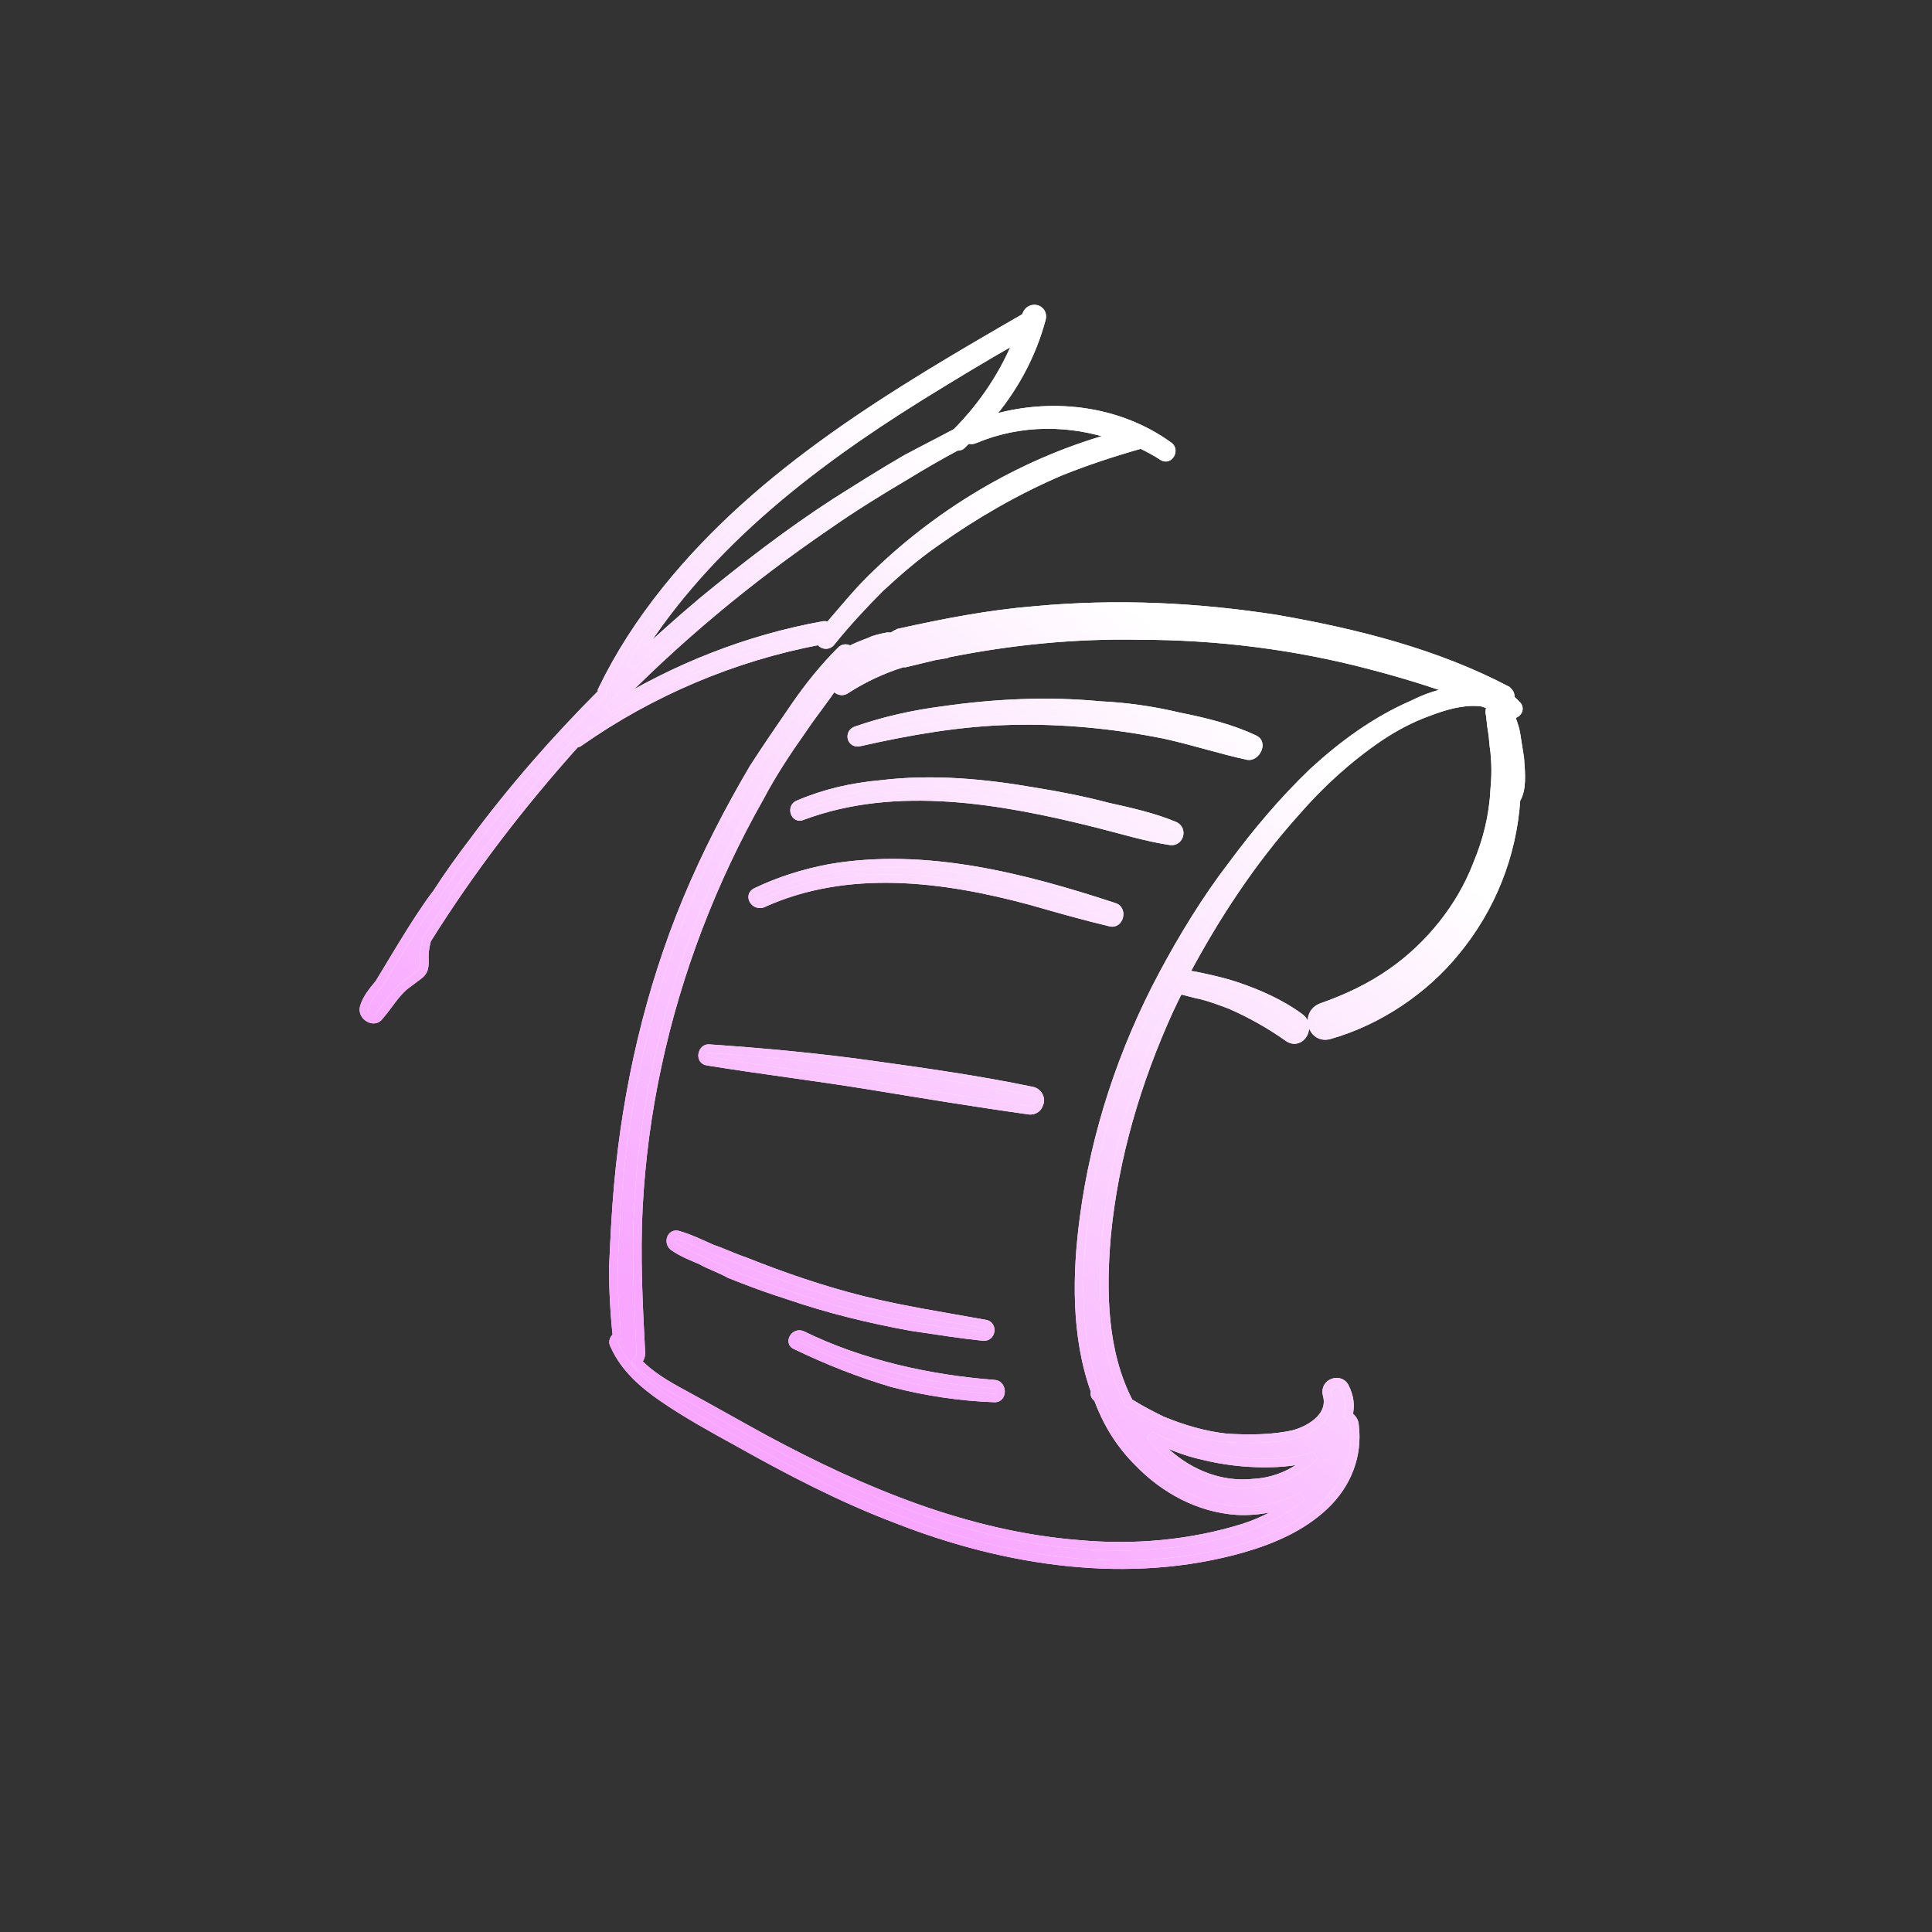 <svg width="158" height="158" viewBox="0 0 158 158" fill="none" xmlns="http://www.w3.org/2000/svg">
<rect x="0" y="0" width="158" height="158" fill="#333333" stroke="none"/>
<path d="M124.288 62.003C124.185 61.388 124.083 60.672 123.981 60.057C123.878 59.443 123.673 58.931 123.469 58.419C123.878 58.521 124.39 58.112 124.083 57.702C123.878 57.498 123.673 57.293 123.469 57.088C123.571 56.883 123.469 56.678 123.264 56.474C117.428 53.402 110.875 51.764 104.424 50.638C97.872 49.614 91.319 49.306 84.663 49.921C80.875 50.228 77.189 50.945 73.503 51.764C73.299 51.866 73.094 51.968 72.991 52.071C72.889 52.071 72.787 52.071 72.582 52.071C72.07 52.173 71.558 52.276 71.148 52.48C70.636 52.685 70.022 52.89 69.51 53.197C69.305 52.992 68.998 52.992 68.793 53.197C67.36 54.631 66.131 56.166 65.005 57.805C63.879 59.443 62.752 61.081 61.626 62.822C59.578 66.303 57.736 69.886 56.2 73.572C53.128 80.944 51.285 88.931 50.568 96.917C50.364 99.169 50.261 101.422 50.159 103.675C50.159 105.518 50.261 107.463 50.466 109.306C50.261 109.408 50.056 109.715 50.261 110.023C51.08 111.866 52.616 113.197 54.254 114.323C56.2 115.654 58.247 116.78 60.295 117.906C64.493 120.261 68.793 122.514 73.401 124.255C82.309 127.736 92.343 129.272 101.66 126.609C104.117 125.893 106.472 124.869 108.315 123.128C110.158 121.388 111.08 119.033 110.773 116.575C110.773 116.268 110.568 115.961 110.261 115.756C110.465 114.937 110.363 114.221 109.953 113.401C109.544 112.685 108.315 113.094 108.52 114.016C109.032 115.756 107.291 116.883 105.858 117.292C104.117 117.702 102.172 117.702 100.329 117.599C98.486 117.395 96.745 116.883 95.005 116.166C94.186 115.756 93.367 115.347 92.547 114.835C92.445 114.835 92.445 114.732 92.343 114.732C90.192 110.637 90.09 105.62 90.5 101.012C91.114 94.664 92.957 88.419 95.619 82.583C95.926 81.968 96.131 81.456 96.438 80.944C97.052 81.047 97.564 81.252 98.179 81.354C98.998 81.559 99.817 81.866 100.636 82.173C102.274 82.89 103.913 83.811 105.346 84.835C106.37 85.552 107.291 83.914 106.267 83.197C104.732 82.071 102.889 81.252 101.046 80.637C100.124 80.33 99.203 80.125 98.281 79.921C97.769 79.818 97.36 79.716 96.848 79.716C99.407 74.903 102.377 70.398 105.96 66.405C108.008 64.05 110.261 62.003 112.82 60.262C114.049 59.443 115.38 58.726 116.813 58.214C118.144 57.702 119.578 57.293 120.909 57.395C121.318 57.395 121.626 57.6 122.035 57.702C121.933 57.805 121.83 58.009 121.83 58.214C121.933 58.726 121.933 59.238 122.035 59.75C122.138 60.364 122.138 60.876 122.24 61.491C122.342 62.514 122.342 63.538 122.24 64.562C122.138 66.712 121.626 68.76 120.807 70.706C119.476 74.187 116.916 77.361 113.844 79.511C112.104 80.74 110.158 81.661 108.11 82.378C106.677 82.89 107.291 85.04 108.725 84.63C112.718 83.504 116.506 80.944 119.066 77.77C121.933 74.289 123.673 69.989 123.981 65.381C124.493 64.562 124.39 63.334 124.288 62.003ZM98.383 119.033C100.022 119.442 101.762 119.647 103.401 119.647C104.732 119.647 106.267 119.545 107.496 119.033C106.165 120.364 104.424 121.183 102.581 121.285C99.919 121.593 97.36 120.569 95.414 118.828C94.902 118.418 94.493 117.906 94.083 117.395C95.414 118.111 96.95 118.726 98.383 119.033ZM115.585 57.6C112.513 58.931 109.851 60.876 107.394 63.129C104.936 65.484 102.786 68.043 100.738 70.808C98.691 73.47 96.745 76.644 95.107 79.716C91.831 85.859 89.578 92.617 88.657 99.579C88.042 104.187 87.94 109.306 89.578 113.811C89.476 114.016 89.578 114.221 89.783 114.323C90.5 116.268 91.523 118.009 93.059 119.545C95.21 121.797 98.076 123.333 101.148 123.538C102.991 123.64 104.834 123.231 106.472 122.412C105.039 123.538 103.298 124.459 101.66 124.971C97.36 126.302 92.752 126.712 88.247 126.302C79.135 125.586 70.534 122.002 62.548 117.702C60.295 116.473 58.145 115.244 55.892 114.016C54.561 113.299 53.128 112.48 52.104 111.354C52.309 111.149 52.411 110.944 52.411 110.637C52.206 106.644 52.002 102.753 52.206 98.76C52.411 94.869 52.923 90.978 53.742 87.19C55.38 79.511 58.247 72.037 62.138 65.177C63.162 63.231 64.391 61.388 65.619 59.648C66.439 58.419 67.36 57.293 68.179 56.064C68.384 56.371 68.793 56.678 69.203 56.371C70.636 55.45 72.172 54.733 73.81 54.221C73.913 54.221 73.913 54.221 74.015 54.221C74.834 54.016 75.756 53.812 76.575 53.607C76.78 53.607 77.087 53.504 77.292 53.504C77.394 53.504 77.496 53.402 77.599 53.402C82.718 52.378 87.94 51.866 93.162 51.969C99.612 51.969 106.063 52.788 112.206 54.426C114.561 55.04 116.916 55.757 119.168 56.576C117.94 56.576 116.609 57.088 115.585 57.6Z" fill="white"/>
<path d="M124.288 62.003C124.185 61.388 124.083 60.672 123.981 60.057C123.878 59.443 123.673 58.931 123.469 58.419C123.878 58.521 124.39 58.112 124.083 57.702C123.878 57.498 123.673 57.293 123.469 57.088C123.571 56.883 123.469 56.678 123.264 56.474C117.428 53.402 110.875 51.764 104.424 50.638C97.872 49.614 91.319 49.306 84.663 49.921C80.875 50.228 77.189 50.945 73.503 51.764C73.299 51.866 73.094 51.968 72.991 52.071C72.889 52.071 72.787 52.071 72.582 52.071C72.07 52.173 71.558 52.276 71.148 52.48C70.636 52.685 70.022 52.89 69.51 53.197C69.305 52.992 68.998 52.992 68.793 53.197C67.36 54.631 66.131 56.166 65.005 57.805C63.879 59.443 62.752 61.081 61.626 62.822C59.578 66.303 57.736 69.886 56.2 73.572C53.128 80.944 51.285 88.931 50.568 96.917C50.364 99.169 50.261 101.422 50.159 103.675C50.159 105.518 50.261 107.463 50.466 109.306C50.261 109.408 50.056 109.715 50.261 110.023C51.08 111.866 52.616 113.197 54.254 114.323C56.2 115.654 58.247 116.78 60.295 117.906C64.493 120.261 68.793 122.514 73.401 124.255C82.309 127.736 92.343 129.272 101.66 126.609C104.117 125.893 106.472 124.869 108.315 123.128C110.158 121.388 111.08 119.033 110.773 116.575C110.773 116.268 110.568 115.961 110.261 115.756C110.465 114.937 110.363 114.221 109.953 113.401C109.544 112.685 108.315 113.094 108.52 114.016C109.032 115.756 107.291 116.883 105.858 117.292C104.117 117.702 102.172 117.702 100.329 117.599C98.486 117.395 96.745 116.883 95.005 116.166C94.186 115.756 93.367 115.347 92.547 114.835C92.445 114.835 92.445 114.732 92.343 114.732C90.192 110.637 90.09 105.62 90.5 101.012C91.114 94.664 92.957 88.419 95.619 82.583C95.926 81.968 96.131 81.456 96.438 80.944C97.052 81.047 97.564 81.252 98.179 81.354C98.998 81.559 99.817 81.866 100.636 82.173C102.274 82.89 103.913 83.811 105.346 84.835C106.37 85.552 107.291 83.914 106.267 83.197C104.732 82.071 102.889 81.252 101.046 80.637C100.124 80.33 99.203 80.125 98.281 79.921C97.769 79.818 97.36 79.716 96.848 79.716C99.407 74.903 102.377 70.398 105.96 66.405C108.008 64.05 110.261 62.003 112.82 60.262C114.049 59.443 115.38 58.726 116.813 58.214C118.144 57.702 119.578 57.293 120.909 57.395C121.318 57.395 121.626 57.6 122.035 57.702C121.933 57.805 121.83 58.009 121.83 58.214C121.933 58.726 121.933 59.238 122.035 59.75C122.138 60.364 122.138 60.876 122.24 61.491C122.342 62.514 122.342 63.538 122.24 64.562C122.138 66.712 121.626 68.76 120.807 70.706C119.476 74.187 116.916 77.361 113.844 79.511C112.104 80.74 110.158 81.661 108.11 82.378C106.677 82.89 107.291 85.04 108.725 84.63C112.718 83.504 116.506 80.944 119.066 77.77C121.933 74.289 123.673 69.989 123.981 65.381C124.493 64.562 124.39 63.334 124.288 62.003ZM98.383 119.033C100.022 119.442 101.762 119.647 103.401 119.647C104.732 119.647 106.267 119.545 107.496 119.033C106.165 120.364 104.424 121.183 102.581 121.285C99.919 121.593 97.36 120.569 95.414 118.828C94.902 118.418 94.493 117.906 94.083 117.395C95.414 118.111 96.95 118.726 98.383 119.033ZM115.585 57.6C112.513 58.931 109.851 60.876 107.394 63.129C104.936 65.484 102.786 68.043 100.738 70.808C98.691 73.47 96.745 76.644 95.107 79.716C91.831 85.859 89.578 92.617 88.657 99.579C88.042 104.187 87.94 109.306 89.578 113.811C89.476 114.016 89.578 114.221 89.783 114.323C90.5 116.268 91.523 118.009 93.059 119.545C95.21 121.797 98.076 123.333 101.148 123.538C102.991 123.64 104.834 123.231 106.472 122.412C105.039 123.538 103.298 124.459 101.66 124.971C97.36 126.302 92.752 126.712 88.247 126.302C79.135 125.586 70.534 122.002 62.548 117.702C60.295 116.473 58.145 115.244 55.892 114.016C54.561 113.299 53.128 112.48 52.104 111.354C52.309 111.149 52.411 110.944 52.411 110.637C52.206 106.644 52.002 102.753 52.206 98.76C52.411 94.869 52.923 90.978 53.742 87.19C55.38 79.511 58.247 72.037 62.138 65.177C63.162 63.231 64.391 61.388 65.619 59.648C66.439 58.419 67.36 57.293 68.179 56.064C68.384 56.371 68.793 56.678 69.203 56.371C70.636 55.45 72.172 54.733 73.81 54.221C73.913 54.221 73.913 54.221 74.015 54.221C74.834 54.016 75.756 53.812 76.575 53.607C76.78 53.607 77.087 53.504 77.292 53.504C77.394 53.504 77.496 53.402 77.599 53.402C82.718 52.378 87.94 51.866 93.162 51.969C99.612 51.969 106.063 52.788 112.206 54.426C114.561 55.04 116.916 55.757 119.168 56.576C117.94 56.576 116.609 57.088 115.585 57.6Z" fill="url(#paint0_linear_30_533)"/>
<path d="M67.053 52.378C67.155 52.686 67.667 52.89 67.974 52.481C69.203 50.945 70.636 49.409 71.968 48.078C73.401 46.747 74.937 45.416 76.575 44.29C79.749 42.037 83.128 40.092 86.711 38.556C88.759 37.737 90.909 37.02 93.059 36.406C93.162 36.406 93.162 36.303 93.264 36.303C93.879 36.611 94.493 36.918 95.107 37.327C95.619 37.635 96.029 36.815 95.619 36.508C91.421 33.437 85.79 32.822 80.875 34.358C80.875 34.256 80.773 34.256 80.773 34.256C82.821 31.901 84.356 29.136 85.176 26.065C85.38 25.245 84.254 24.938 83.947 25.758C83.947 25.86 83.844 25.962 83.844 25.962C73.196 32.105 62.241 38.556 54.459 48.283C52.411 50.843 50.671 53.505 49.237 56.474C49.237 56.576 49.237 56.576 49.237 56.679C45.449 60.467 41.865 64.563 38.691 68.863C37.667 70.194 36.644 71.627 35.722 73.061C35.313 73.573 34.903 74.187 34.493 74.801C33.265 76.644 32.139 78.59 31.012 80.433C30.5 81.047 29.988 81.661 29.784 82.378C29.579 83.095 30.603 83.709 31.012 83.095C31.729 82.276 32.241 81.354 33.06 80.638C33.47 80.33 33.879 80.023 34.289 79.716C34.801 79.306 34.698 78.794 34.698 78.18C34.698 77.771 34.801 77.259 34.903 76.849C38.487 71.115 42.582 65.791 47.087 60.774C47.19 60.774 47.292 60.774 47.394 60.672C53.23 56.576 59.988 53.709 67.053 52.378ZM91.319 35.689C84.049 37.635 77.189 41.628 71.763 46.849C70.329 48.181 69.101 49.716 67.77 51.252C67.667 51.15 67.565 51.15 67.36 51.15C61.114 52.276 55.176 54.631 49.749 58.01C55.176 52.378 61.217 47.361 67.667 42.959C69.715 41.525 71.865 40.194 74.118 38.863C75.449 38.044 76.882 37.225 78.213 36.508C78.316 36.508 78.52 36.508 78.623 36.406C78.725 36.303 78.828 36.201 78.93 36.099C79.032 35.996 79.135 35.996 79.237 35.894C79.34 35.996 79.544 35.996 79.749 35.894C83.435 34.358 87.531 34.358 91.319 35.689ZM75.244 32.413C77.906 30.774 80.568 29.136 83.333 27.601C82.206 30.467 80.466 33.129 78.213 35.382C76.882 36.099 75.449 36.815 74.118 37.532C72.172 38.658 70.227 39.887 68.281 41.116C64.493 43.573 60.91 46.337 57.428 49.204C55.483 50.843 53.538 52.583 51.592 54.426C57.224 45.007 66.029 38.147 75.244 32.413Z" fill="white"/>
<path d="M67.053 52.378C67.155 52.686 67.667 52.89 67.974 52.481C69.203 50.945 70.636 49.409 71.968 48.078C73.401 46.747 74.937 45.416 76.575 44.29C79.749 42.037 83.128 40.092 86.711 38.556C88.759 37.737 90.909 37.02 93.059 36.406C93.162 36.406 93.162 36.303 93.264 36.303C93.879 36.611 94.493 36.918 95.107 37.327C95.619 37.635 96.029 36.815 95.619 36.508C91.421 33.437 85.79 32.822 80.875 34.358C80.875 34.256 80.773 34.256 80.773 34.256C82.821 31.901 84.356 29.136 85.176 26.065C85.38 25.245 84.254 24.938 83.947 25.758C83.947 25.86 83.844 25.962 83.844 25.962C73.196 32.105 62.241 38.556 54.459 48.283C52.411 50.843 50.671 53.505 49.237 56.474C49.237 56.576 49.237 56.576 49.237 56.679C45.449 60.467 41.865 64.563 38.691 68.863C37.667 70.194 36.644 71.627 35.722 73.061C35.313 73.573 34.903 74.187 34.493 74.801C33.265 76.644 32.139 78.59 31.012 80.433C30.5 81.047 29.988 81.661 29.784 82.378C29.579 83.095 30.603 83.709 31.012 83.095C31.729 82.276 32.241 81.354 33.06 80.638C33.47 80.33 33.879 80.023 34.289 79.716C34.801 79.306 34.698 78.794 34.698 78.18C34.698 77.771 34.801 77.259 34.903 76.849C38.487 71.115 42.582 65.791 47.087 60.774C47.19 60.774 47.292 60.774 47.394 60.672C53.23 56.576 59.988 53.709 67.053 52.378ZM91.319 35.689C84.049 37.635 77.189 41.628 71.763 46.849C70.329 48.181 69.101 49.716 67.77 51.252C67.667 51.15 67.565 51.15 67.36 51.15C61.114 52.276 55.176 54.631 49.749 58.01C55.176 52.378 61.217 47.361 67.667 42.959C69.715 41.525 71.865 40.194 74.118 38.863C75.449 38.044 76.882 37.225 78.213 36.508C78.316 36.508 78.52 36.508 78.623 36.406C78.725 36.303 78.828 36.201 78.93 36.099C79.032 35.996 79.135 35.996 79.237 35.894C79.34 35.996 79.544 35.996 79.749 35.894C83.435 34.358 87.531 34.358 91.319 35.689ZM75.244 32.413C77.906 30.774 80.568 29.136 83.333 27.601C82.206 30.467 80.466 33.129 78.213 35.382C76.882 36.099 75.449 36.815 74.118 37.532C72.172 38.658 70.227 39.887 68.281 41.116C64.493 43.573 60.91 46.337 57.428 49.204C55.483 50.843 53.538 52.583 51.592 54.426C57.224 45.007 66.029 38.147 75.244 32.413Z" fill="url(#paint1_linear_30_533)"/>
<path d="M96.029 67.532C94.288 66.815 92.445 66.406 90.602 65.996C88.657 65.484 86.609 65.075 84.664 64.767C80.568 64.051 76.268 63.641 72.07 64.153C69.715 64.358 67.463 64.87 65.312 65.791C64.698 65.996 65.005 67.02 65.62 66.713C73.299 63.846 81.899 65.382 89.681 67.327C91.728 67.839 93.674 68.453 95.722 68.761C96.438 68.863 96.746 67.839 96.029 67.532Z" fill="white"/>
<path d="M96.029 67.532C94.288 66.815 92.445 66.406 90.602 65.996C88.657 65.484 86.609 65.075 84.664 64.767C80.568 64.051 76.268 63.641 72.07 64.153C69.715 64.358 67.463 64.87 65.312 65.791C64.698 65.996 65.005 67.02 65.62 66.713C73.299 63.846 81.899 65.382 89.681 67.327C91.728 67.839 93.674 68.453 95.722 68.761C96.438 68.863 96.746 67.839 96.029 67.532Z" fill="url(#paint2_linear_30_533)"/>
<path d="M91.114 74.187C83.64 71.729 75.653 69.682 67.872 71.013C65.722 71.422 63.776 72.037 61.831 72.958C61.217 73.265 61.728 74.084 62.343 73.88C69.305 70.706 77.189 71.729 84.356 73.675C86.507 74.289 88.657 74.903 90.807 75.415C91.523 75.62 91.831 74.391 91.114 74.187Z" fill="white"/>
<path d="M91.114 74.187C83.64 71.729 75.653 69.682 67.872 71.013C65.722 71.422 63.776 72.037 61.831 72.958C61.217 73.265 61.728 74.084 62.343 73.88C69.305 70.706 77.189 71.729 84.356 73.675C86.507 74.289 88.657 74.903 90.807 75.415C91.523 75.62 91.831 74.391 91.114 74.187Z" fill="url(#paint3_linear_30_533)"/>
<path d="M80.466 109.306C81.08 109.306 81.183 108.385 80.568 108.282C77.189 107.668 73.811 107.156 70.534 106.337C67.258 105.518 63.981 104.391 60.91 103.163C59.988 102.856 59.169 102.446 58.248 102.139C57.326 101.729 56.507 101.32 55.483 101.013C54.869 100.808 54.664 101.627 55.074 101.934C55.79 102.446 56.609 102.753 57.326 103.06C58.043 103.47 58.964 103.777 59.681 104.187C61.217 104.801 62.855 105.415 64.493 105.927C67.77 107.054 71.148 107.873 74.527 108.487C76.575 108.794 78.52 109.101 80.466 109.306Z" fill="white"/>
<path d="M80.466 109.306C81.08 109.306 81.183 108.385 80.568 108.282C77.189 107.668 73.811 107.156 70.534 106.337C67.258 105.518 63.981 104.391 60.91 103.163C59.988 102.856 59.169 102.446 58.248 102.139C57.326 101.729 56.507 101.32 55.483 101.013C54.869 100.808 54.664 101.627 55.074 101.934C55.79 102.446 56.609 102.753 57.326 103.06C58.043 103.47 58.964 103.777 59.681 104.187C61.217 104.801 62.855 105.415 64.493 105.927C67.77 107.054 71.148 107.873 74.527 108.487C76.575 108.794 78.52 109.101 80.466 109.306Z" fill="url(#paint4_linear_30_533)"/>
<path d="M81.285 113.197C75.961 112.787 70.432 111.559 65.62 109.204C65.005 108.897 64.493 109.818 65.108 110.023C67.667 111.251 70.227 112.275 72.992 113.094C75.756 113.811 78.52 114.221 81.285 114.323C82.002 114.425 82.002 113.197 81.285 113.197Z" fill="white"/>
<path d="M81.285 113.197C75.961 112.787 70.432 111.559 65.62 109.204C65.005 108.897 64.493 109.818 65.108 110.023C67.667 111.251 70.227 112.275 72.992 113.094C75.756 113.811 78.52 114.221 81.285 114.323C82.002 114.425 82.002 113.197 81.285 113.197Z" fill="url(#paint5_linear_30_533)"/>
<path d="M102.581 60.467C100.636 59.545 98.486 59.033 96.438 58.624C94.288 58.112 92.138 57.805 89.987 57.703C85.687 57.293 81.387 57.498 77.087 58.112C74.732 58.419 72.377 58.931 70.022 59.75C69.407 59.955 69.612 60.877 70.329 60.672C74.425 59.75 78.52 59.033 82.718 58.931C86.916 58.829 91.114 59.238 95.209 60.057C97.564 60.569 99.714 61.286 102.069 61.798C102.684 61.9 103.298 60.774 102.581 60.467Z" fill="white"/>
<path d="M102.581 60.467C100.636 59.545 98.486 59.033 96.438 58.624C94.288 58.112 92.138 57.805 89.987 57.703C85.687 57.293 81.387 57.498 77.087 58.112C74.732 58.419 72.377 58.931 70.022 59.75C69.407 59.955 69.612 60.877 70.329 60.672C74.425 59.75 78.52 59.033 82.718 58.931C86.916 58.829 91.114 59.238 95.209 60.057C97.564 60.569 99.714 61.286 102.069 61.798C102.684 61.9 103.298 60.774 102.581 60.467Z" fill="url(#paint6_linear_30_533)"/>
<path d="M84.459 89.238C80.056 88.317 75.654 87.702 71.251 87.088C66.848 86.474 62.446 86.064 57.94 85.757C57.428 85.757 57.224 86.678 57.838 86.781C62.241 87.498 66.541 88.01 70.944 88.726C75.346 89.443 79.647 90.16 84.049 90.774C84.459 90.876 84.868 90.672 84.971 90.262C85.176 89.853 84.868 89.341 84.459 89.238Z" fill="white"/>
<path d="M84.459 89.238C80.056 88.317 75.654 87.702 71.251 87.088C66.848 86.474 62.446 86.064 57.94 85.757C57.428 85.757 57.224 86.678 57.838 86.781C62.241 87.498 66.541 88.01 70.944 88.726C75.346 89.443 79.647 90.16 84.049 90.774C84.459 90.876 84.868 90.672 84.971 90.262C85.176 89.853 84.868 89.341 84.459 89.238Z" fill="url(#paint7_linear_30_533)"/>
<path d="M124.288 62.003C124.185 61.388 124.083 60.672 123.981 60.057C123.878 59.443 123.673 58.931 123.469 58.419C123.878 58.521 124.39 58.112 124.083 57.702C123.878 57.498 123.673 57.293 123.469 57.088C123.571 56.883 123.469 56.678 123.264 56.474C117.428 53.402 110.875 51.764 104.424 50.638C97.872 49.614 91.319 49.306 84.663 49.921C80.875 50.228 77.189 50.945 73.503 51.764C73.299 51.866 73.094 51.968 72.991 52.071C72.889 52.071 72.787 52.071 72.582 52.071C72.07 52.173 71.558 52.276 71.148 52.48C70.636 52.685 70.022 52.89 69.51 53.197C69.305 52.992 68.998 52.992 68.793 53.197C67.36 54.631 66.131 56.166 65.005 57.805C63.879 59.443 62.752 61.081 61.626 62.822C59.578 66.303 57.736 69.886 56.2 73.572C53.128 80.944 51.285 88.931 50.568 96.917C50.364 99.169 50.261 101.422 50.159 103.675C50.159 105.518 50.261 107.463 50.466 109.306C50.261 109.408 50.056 109.715 50.261 110.023C51.08 111.866 52.616 113.197 54.254 114.323C56.2 115.654 58.247 116.78 60.295 117.906C64.493 120.261 68.793 122.514 73.401 124.255C82.309 127.736 92.343 129.272 101.66 126.609C104.117 125.893 106.472 124.869 108.315 123.128C110.158 121.388 111.08 119.033 110.773 116.575C110.773 116.268 110.568 115.961 110.261 115.756C110.465 114.937 110.363 114.221 109.953 113.401C109.544 112.685 108.315 113.094 108.52 114.016C109.032 115.756 107.291 116.883 105.858 117.292C104.117 117.702 102.172 117.702 100.329 117.599C98.486 117.395 96.745 116.883 95.005 116.166C94.186 115.756 93.367 115.347 92.547 114.835C92.445 114.835 92.445 114.732 92.343 114.732C90.192 110.637 90.09 105.62 90.5 101.012C91.114 94.664 92.957 88.419 95.619 82.583C95.926 81.968 96.131 81.456 96.438 80.944C97.052 81.047 97.564 81.252 98.179 81.354C98.998 81.559 99.817 81.866 100.636 82.173C102.274 82.89 103.913 83.811 105.346 84.835C106.37 85.552 107.291 83.914 106.267 83.197C104.732 82.071 102.889 81.252 101.046 80.637C100.124 80.33 99.203 80.125 98.281 79.921C97.769 79.818 97.36 79.716 96.848 79.716C99.407 74.903 102.377 70.398 105.96 66.405C108.008 64.05 110.261 62.003 112.82 60.262C114.049 59.443 115.38 58.726 116.813 58.214C118.144 57.702 119.578 57.293 120.909 57.395C121.318 57.395 121.626 57.6 122.035 57.702C121.933 57.805 121.83 58.009 121.83 58.214C121.933 58.726 121.933 59.238 122.035 59.75C122.138 60.364 122.138 60.876 122.24 61.491C122.342 62.514 122.342 63.538 122.24 64.562C122.138 66.712 121.626 68.76 120.807 70.706C119.476 74.187 116.916 77.361 113.844 79.511C112.104 80.74 110.158 81.661 108.11 82.378C106.677 82.89 107.291 85.04 108.725 84.63C112.718 83.504 116.506 80.944 119.066 77.77C121.933 74.289 123.673 69.989 123.981 65.381C124.493 64.562 124.39 63.334 124.288 62.003ZM98.383 119.033C100.022 119.442 101.762 119.647 103.401 119.647C104.732 119.647 106.267 119.545 107.496 119.033C106.165 120.364 104.424 121.183 102.581 121.285C99.919 121.593 97.36 120.569 95.414 118.828C94.902 118.418 94.493 117.906 94.083 117.395C95.414 118.111 96.95 118.726 98.383 119.033ZM115.585 57.6C112.513 58.931 109.851 60.876 107.394 63.129C104.936 65.484 102.786 68.043 100.738 70.808C98.691 73.47 96.745 76.644 95.107 79.716C91.831 85.859 89.578 92.617 88.657 99.579C88.042 104.187 87.94 109.306 89.578 113.811C89.476 114.016 89.578 114.221 89.783 114.323C90.5 116.268 91.523 118.009 93.059 119.545C95.21 121.797 98.076 123.333 101.148 123.538C102.991 123.64 104.834 123.231 106.472 122.412C105.039 123.538 103.298 124.459 101.66 124.971C97.36 126.302 92.752 126.712 88.247 126.302C79.135 125.586 70.534 122.002 62.548 117.702C60.295 116.473 58.145 115.244 55.892 114.016C54.561 113.299 53.128 112.48 52.104 111.354C52.309 111.149 52.411 110.944 52.411 110.637C52.206 106.644 52.002 102.753 52.206 98.76C52.411 94.869 52.923 90.978 53.742 87.19C55.38 79.511 58.247 72.037 62.138 65.177C63.162 63.231 64.391 61.388 65.619 59.648C66.439 58.419 67.36 57.293 68.179 56.064C68.384 56.371 68.793 56.678 69.203 56.371C70.636 55.45 72.172 54.733 73.81 54.221C73.913 54.221 73.913 54.221 74.015 54.221C74.834 54.016 75.756 53.812 76.575 53.607C76.78 53.607 77.087 53.504 77.292 53.504C77.394 53.504 77.496 53.402 77.599 53.402C82.718 52.378 87.94 51.866 93.162 51.969C99.612 51.969 106.063 52.788 112.206 54.426C114.561 55.04 116.916 55.757 119.168 56.576C117.94 56.576 116.609 57.088 115.585 57.6Z" stroke="white" stroke-width="0.7"/>
<path d="M124.288 62.003C124.185 61.388 124.083 60.672 123.981 60.057C123.878 59.443 123.673 58.931 123.469 58.419C123.878 58.521 124.39 58.112 124.083 57.702C123.878 57.498 123.673 57.293 123.469 57.088C123.571 56.883 123.469 56.678 123.264 56.474C117.428 53.402 110.875 51.764 104.424 50.638C97.872 49.614 91.319 49.306 84.663 49.921C80.875 50.228 77.189 50.945 73.503 51.764C73.299 51.866 73.094 51.968 72.991 52.071C72.889 52.071 72.787 52.071 72.582 52.071C72.07 52.173 71.558 52.276 71.148 52.48C70.636 52.685 70.022 52.89 69.51 53.197C69.305 52.992 68.998 52.992 68.793 53.197C67.36 54.631 66.131 56.166 65.005 57.805C63.879 59.443 62.752 61.081 61.626 62.822C59.578 66.303 57.736 69.886 56.2 73.572C53.128 80.944 51.285 88.931 50.568 96.917C50.364 99.169 50.261 101.422 50.159 103.675C50.159 105.518 50.261 107.463 50.466 109.306C50.261 109.408 50.056 109.715 50.261 110.023C51.08 111.866 52.616 113.197 54.254 114.323C56.2 115.654 58.247 116.78 60.295 117.906C64.493 120.261 68.793 122.514 73.401 124.255C82.309 127.736 92.343 129.272 101.66 126.609C104.117 125.893 106.472 124.869 108.315 123.128C110.158 121.388 111.08 119.033 110.773 116.575C110.773 116.268 110.568 115.961 110.261 115.756C110.465 114.937 110.363 114.221 109.953 113.401C109.544 112.685 108.315 113.094 108.52 114.016C109.032 115.756 107.291 116.883 105.858 117.292C104.117 117.702 102.172 117.702 100.329 117.599C98.486 117.395 96.745 116.883 95.005 116.166C94.186 115.756 93.367 115.347 92.547 114.835C92.445 114.835 92.445 114.732 92.343 114.732C90.192 110.637 90.09 105.62 90.5 101.012C91.114 94.664 92.957 88.419 95.619 82.583C95.926 81.968 96.131 81.456 96.438 80.944C97.052 81.047 97.564 81.252 98.179 81.354C98.998 81.559 99.817 81.866 100.636 82.173C102.274 82.89 103.913 83.811 105.346 84.835C106.37 85.552 107.291 83.914 106.267 83.197C104.732 82.071 102.889 81.252 101.046 80.637C100.124 80.33 99.203 80.125 98.281 79.921C97.769 79.818 97.36 79.716 96.848 79.716C99.407 74.903 102.377 70.398 105.96 66.405C108.008 64.05 110.261 62.003 112.82 60.262C114.049 59.443 115.38 58.726 116.813 58.214C118.144 57.702 119.578 57.293 120.909 57.395C121.318 57.395 121.626 57.6 122.035 57.702C121.933 57.805 121.83 58.009 121.83 58.214C121.933 58.726 121.933 59.238 122.035 59.75C122.138 60.364 122.138 60.876 122.24 61.491C122.342 62.514 122.342 63.538 122.24 64.562C122.138 66.712 121.626 68.76 120.807 70.706C119.476 74.187 116.916 77.361 113.844 79.511C112.104 80.74 110.158 81.661 108.11 82.378C106.677 82.89 107.291 85.04 108.725 84.63C112.718 83.504 116.506 80.944 119.066 77.77C121.933 74.289 123.673 69.989 123.981 65.381C124.493 64.562 124.39 63.334 124.288 62.003ZM98.383 119.033C100.022 119.442 101.762 119.647 103.401 119.647C104.732 119.647 106.267 119.545 107.496 119.033C106.165 120.364 104.424 121.183 102.581 121.285C99.919 121.593 97.36 120.569 95.414 118.828C94.902 118.418 94.493 117.906 94.083 117.395C95.414 118.111 96.95 118.726 98.383 119.033ZM115.585 57.6C112.513 58.931 109.851 60.876 107.394 63.129C104.936 65.484 102.786 68.043 100.738 70.808C98.691 73.47 96.745 76.644 95.107 79.716C91.831 85.859 89.578 92.617 88.657 99.579C88.042 104.187 87.94 109.306 89.578 113.811C89.476 114.016 89.578 114.221 89.783 114.323C90.5 116.268 91.523 118.009 93.059 119.545C95.21 121.797 98.076 123.333 101.148 123.538C102.991 123.64 104.834 123.231 106.472 122.412C105.039 123.538 103.298 124.459 101.66 124.971C97.36 126.302 92.752 126.712 88.247 126.302C79.135 125.586 70.534 122.002 62.548 117.702C60.295 116.473 58.145 115.244 55.892 114.016C54.561 113.299 53.128 112.48 52.104 111.354C52.309 111.149 52.411 110.944 52.411 110.637C52.206 106.644 52.002 102.753 52.206 98.76C52.411 94.869 52.923 90.978 53.742 87.19C55.38 79.511 58.247 72.037 62.138 65.177C63.162 63.231 64.391 61.388 65.619 59.648C66.439 58.419 67.36 57.293 68.179 56.064C68.384 56.371 68.793 56.678 69.203 56.371C70.636 55.45 72.172 54.733 73.81 54.221C73.913 54.221 73.913 54.221 74.015 54.221C74.834 54.016 75.756 53.812 76.575 53.607C76.78 53.607 77.087 53.504 77.292 53.504C77.394 53.504 77.496 53.402 77.599 53.402C82.718 52.378 87.94 51.866 93.162 51.969C99.612 51.969 106.063 52.788 112.206 54.426C114.561 55.04 116.916 55.757 119.168 56.576C117.94 56.576 116.609 57.088 115.585 57.6Z" stroke="url(#paint8_linear_30_533)" stroke-width="0.7"/>
<path d="M67.053 52.378C67.155 52.686 67.667 52.89 67.974 52.481C69.203 50.945 70.636 49.409 71.968 48.078C73.401 46.747 74.937 45.416 76.575 44.29C79.749 42.037 83.128 40.092 86.711 38.556C88.759 37.737 90.909 37.02 93.059 36.406C93.162 36.406 93.162 36.303 93.264 36.303C93.879 36.611 94.493 36.918 95.107 37.327C95.619 37.635 96.029 36.815 95.619 36.508C91.421 33.437 85.79 32.822 80.875 34.358C80.875 34.256 80.773 34.256 80.773 34.256C82.821 31.901 84.356 29.136 85.176 26.065C85.38 25.245 84.254 24.938 83.947 25.758C83.947 25.86 83.844 25.962 83.844 25.962C73.196 32.105 62.241 38.556 54.459 48.283C52.411 50.843 50.671 53.505 49.237 56.474C49.237 56.576 49.237 56.576 49.237 56.679C45.449 60.467 41.865 64.563 38.691 68.863C37.667 70.194 36.644 71.627 35.722 73.061C35.313 73.573 34.903 74.187 34.493 74.801C33.265 76.644 32.139 78.59 31.012 80.433C30.5 81.047 29.988 81.661 29.784 82.378C29.579 83.095 30.603 83.709 31.012 83.095C31.729 82.276 32.241 81.354 33.06 80.638C33.47 80.33 33.879 80.023 34.289 79.716C34.801 79.306 34.698 78.794 34.698 78.18C34.698 77.771 34.801 77.259 34.903 76.849C38.487 71.115 42.582 65.791 47.087 60.774C47.19 60.774 47.292 60.774 47.394 60.672C53.23 56.576 59.988 53.709 67.053 52.378ZM91.319 35.689C84.049 37.635 77.189 41.628 71.763 46.849C70.329 48.181 69.101 49.716 67.77 51.252C67.667 51.15 67.565 51.15 67.36 51.15C61.114 52.276 55.176 54.631 49.749 58.01C55.176 52.378 61.217 47.361 67.667 42.959C69.715 41.525 71.865 40.194 74.118 38.863C75.449 38.044 76.882 37.225 78.213 36.508C78.316 36.508 78.52 36.508 78.623 36.406C78.725 36.303 78.828 36.201 78.93 36.099C79.032 35.996 79.135 35.996 79.237 35.894C79.34 35.996 79.544 35.996 79.749 35.894C83.435 34.358 87.531 34.358 91.319 35.689ZM75.244 32.413C77.906 30.774 80.568 29.136 83.333 27.601C82.206 30.467 80.466 33.129 78.213 35.382C76.882 36.099 75.449 36.815 74.118 37.532C72.172 38.658 70.227 39.887 68.281 41.116C64.493 43.573 60.91 46.337 57.428 49.204C55.483 50.843 53.538 52.583 51.592 54.426C57.224 45.007 66.029 38.147 75.244 32.413Z" stroke="white" stroke-width="0.7"/>
<path d="M67.053 52.378C67.155 52.686 67.667 52.89 67.974 52.481C69.203 50.945 70.636 49.409 71.968 48.078C73.401 46.747 74.937 45.416 76.575 44.29C79.749 42.037 83.128 40.092 86.711 38.556C88.759 37.737 90.909 37.02 93.059 36.406C93.162 36.406 93.162 36.303 93.264 36.303C93.879 36.611 94.493 36.918 95.107 37.327C95.619 37.635 96.029 36.815 95.619 36.508C91.421 33.437 85.79 32.822 80.875 34.358C80.875 34.256 80.773 34.256 80.773 34.256C82.821 31.901 84.356 29.136 85.176 26.065C85.38 25.245 84.254 24.938 83.947 25.758C83.947 25.86 83.844 25.962 83.844 25.962C73.196 32.105 62.241 38.556 54.459 48.283C52.411 50.843 50.671 53.505 49.237 56.474C49.237 56.576 49.237 56.576 49.237 56.679C45.449 60.467 41.865 64.563 38.691 68.863C37.667 70.194 36.644 71.627 35.722 73.061C35.313 73.573 34.903 74.187 34.493 74.801C33.265 76.644 32.139 78.59 31.012 80.433C30.5 81.047 29.988 81.661 29.784 82.378C29.579 83.095 30.603 83.709 31.012 83.095C31.729 82.276 32.241 81.354 33.06 80.638C33.47 80.33 33.879 80.023 34.289 79.716C34.801 79.306 34.698 78.794 34.698 78.18C34.698 77.771 34.801 77.259 34.903 76.849C38.487 71.115 42.582 65.791 47.087 60.774C47.19 60.774 47.292 60.774 47.394 60.672C53.23 56.576 59.988 53.709 67.053 52.378ZM91.319 35.689C84.049 37.635 77.189 41.628 71.763 46.849C70.329 48.181 69.101 49.716 67.77 51.252C67.667 51.15 67.565 51.15 67.36 51.15C61.114 52.276 55.176 54.631 49.749 58.01C55.176 52.378 61.217 47.361 67.667 42.959C69.715 41.525 71.865 40.194 74.118 38.863C75.449 38.044 76.882 37.225 78.213 36.508C78.316 36.508 78.52 36.508 78.623 36.406C78.725 36.303 78.828 36.201 78.93 36.099C79.032 35.996 79.135 35.996 79.237 35.894C79.34 35.996 79.544 35.996 79.749 35.894C83.435 34.358 87.531 34.358 91.319 35.689ZM75.244 32.413C77.906 30.774 80.568 29.136 83.333 27.601C82.206 30.467 80.466 33.129 78.213 35.382C76.882 36.099 75.449 36.815 74.118 37.532C72.172 38.658 70.227 39.887 68.281 41.116C64.493 43.573 60.91 46.337 57.428 49.204C55.483 50.843 53.538 52.583 51.592 54.426C57.224 45.007 66.029 38.147 75.244 32.413Z" stroke="url(#paint9_linear_30_533)" stroke-width="0.7"/>
<path d="M96.029 67.532C94.288 66.815 92.445 66.406 90.602 65.996C88.657 65.484 86.609 65.075 84.664 64.767C80.568 64.051 76.268 63.641 72.07 64.153C69.715 64.358 67.463 64.87 65.312 65.791C64.698 65.996 65.005 67.02 65.62 66.713C73.299 63.846 81.899 65.382 89.681 67.327C91.728 67.839 93.674 68.453 95.722 68.761C96.438 68.863 96.746 67.839 96.029 67.532Z" stroke="white" stroke-width="0.7"/>
<path d="M96.029 67.532C94.288 66.815 92.445 66.406 90.602 65.996C88.657 65.484 86.609 65.075 84.664 64.767C80.568 64.051 76.268 63.641 72.07 64.153C69.715 64.358 67.463 64.87 65.312 65.791C64.698 65.996 65.005 67.02 65.62 66.713C73.299 63.846 81.899 65.382 89.681 67.327C91.728 67.839 93.674 68.453 95.722 68.761C96.438 68.863 96.746 67.839 96.029 67.532Z" stroke="url(#paint10_linear_30_533)" stroke-width="0.7"/>
<path d="M91.114 74.187C83.64 71.729 75.653 69.682 67.872 71.013C65.722 71.422 63.776 72.037 61.831 72.958C61.217 73.265 61.728 74.084 62.343 73.88C69.305 70.706 77.189 71.729 84.356 73.675C86.507 74.289 88.657 74.903 90.807 75.415C91.523 75.62 91.831 74.391 91.114 74.187Z" stroke="white" stroke-width="0.7"/>
<path d="M91.114 74.187C83.64 71.729 75.653 69.682 67.872 71.013C65.722 71.422 63.776 72.037 61.831 72.958C61.217 73.265 61.728 74.084 62.343 73.88C69.305 70.706 77.189 71.729 84.356 73.675C86.507 74.289 88.657 74.903 90.807 75.415C91.523 75.62 91.831 74.391 91.114 74.187Z" stroke="url(#paint11_linear_30_533)" stroke-width="0.7"/>
<path d="M80.466 109.306C81.08 109.306 81.183 108.385 80.568 108.282C77.189 107.668 73.811 107.156 70.534 106.337C67.258 105.518 63.981 104.391 60.91 103.163C59.988 102.856 59.169 102.446 58.248 102.139C57.326 101.729 56.507 101.32 55.483 101.013C54.869 100.808 54.664 101.627 55.074 101.934C55.79 102.446 56.609 102.753 57.326 103.06C58.043 103.47 58.964 103.777 59.681 104.187C61.217 104.801 62.855 105.415 64.493 105.927C67.77 107.054 71.148 107.873 74.527 108.487C76.575 108.794 78.52 109.101 80.466 109.306Z" stroke="white" stroke-width="0.7"/>
<path d="M80.466 109.306C81.08 109.306 81.183 108.385 80.568 108.282C77.189 107.668 73.811 107.156 70.534 106.337C67.258 105.518 63.981 104.391 60.91 103.163C59.988 102.856 59.169 102.446 58.248 102.139C57.326 101.729 56.507 101.32 55.483 101.013C54.869 100.808 54.664 101.627 55.074 101.934C55.79 102.446 56.609 102.753 57.326 103.06C58.043 103.47 58.964 103.777 59.681 104.187C61.217 104.801 62.855 105.415 64.493 105.927C67.77 107.054 71.148 107.873 74.527 108.487C76.575 108.794 78.52 109.101 80.466 109.306Z" stroke="url(#paint12_linear_30_533)" stroke-width="0.7"/>
<path d="M81.285 113.197C75.961 112.787 70.432 111.559 65.62 109.204C65.005 108.897 64.493 109.818 65.108 110.023C67.667 111.251 70.227 112.275 72.992 113.094C75.756 113.811 78.52 114.221 81.285 114.323C82.002 114.425 82.002 113.197 81.285 113.197Z" stroke="white" stroke-width="0.7"/>
<path d="M81.285 113.197C75.961 112.787 70.432 111.559 65.62 109.204C65.005 108.897 64.493 109.818 65.108 110.023C67.667 111.251 70.227 112.275 72.992 113.094C75.756 113.811 78.52 114.221 81.285 114.323C82.002 114.425 82.002 113.197 81.285 113.197Z" stroke="url(#paint13_linear_30_533)" stroke-width="0.7"/>
<path d="M102.581 60.467C100.636 59.545 98.486 59.033 96.438 58.624C94.288 58.112 92.138 57.805 89.987 57.703C85.687 57.293 81.387 57.498 77.087 58.112C74.732 58.419 72.377 58.931 70.022 59.75C69.407 59.955 69.612 60.877 70.329 60.672C74.425 59.75 78.52 59.033 82.718 58.931C86.916 58.829 91.114 59.238 95.209 60.057C97.564 60.569 99.714 61.286 102.069 61.798C102.684 61.9 103.298 60.774 102.581 60.467Z" stroke="white" stroke-width="0.7"/>
<path d="M102.581 60.467C100.636 59.545 98.486 59.033 96.438 58.624C94.288 58.112 92.138 57.805 89.987 57.703C85.687 57.293 81.387 57.498 77.087 58.112C74.732 58.419 72.377 58.931 70.022 59.75C69.407 59.955 69.612 60.877 70.329 60.672C74.425 59.75 78.52 59.033 82.718 58.931C86.916 58.829 91.114 59.238 95.209 60.057C97.564 60.569 99.714 61.286 102.069 61.798C102.684 61.9 103.298 60.774 102.581 60.467Z" stroke="url(#paint14_linear_30_533)" stroke-width="0.7"/>
<path d="M84.459 89.238C80.056 88.317 75.654 87.702 71.251 87.088C66.848 86.474 62.446 86.064 57.94 85.757C57.428 85.757 57.224 86.678 57.838 86.781C62.241 87.498 66.541 88.01 70.944 88.726C75.346 89.443 79.647 90.16 84.049 90.774C84.459 90.876 84.868 90.672 84.971 90.262C85.176 89.853 84.868 89.341 84.459 89.238Z" stroke="white" stroke-width="0.7"/>
<path d="M84.459 89.238C80.056 88.317 75.654 87.702 71.251 87.088C66.848 86.474 62.446 86.064 57.94 85.757C57.428 85.757 57.224 86.678 57.838 86.781C62.241 87.498 66.541 88.01 70.944 88.726C75.346 89.443 79.647 90.16 84.049 90.774C84.459 90.876 84.868 90.672 84.971 90.262C85.176 89.853 84.868 89.341 84.459 89.238Z" stroke="url(#paint15_linear_30_533)" stroke-width="0.7"/>
<defs>
<linearGradient id="paint0_linear_30_533" x1="58.789" y1="111.677" x2="102.742" y2="57.933" gradientUnits="userSpaceOnUse">
<stop stop-color="#F8A6FF"/>
<stop offset="1" stop-color="white"/>
</linearGradient>
<linearGradient id="paint1_linear_30_533" x1="58.789" y1="111.677" x2="102.742" y2="57.933" gradientUnits="userSpaceOnUse">
<stop stop-color="#F8A6FF"/>
<stop offset="1" stop-color="white"/>
</linearGradient>
<linearGradient id="paint2_linear_30_533" x1="58.789" y1="111.677" x2="102.742" y2="57.933" gradientUnits="userSpaceOnUse">
<stop stop-color="#F8A6FF"/>
<stop offset="1" stop-color="white"/>
</linearGradient>
<linearGradient id="paint3_linear_30_533" x1="58.789" y1="111.677" x2="102.742" y2="57.933" gradientUnits="userSpaceOnUse">
<stop stop-color="#F8A6FF"/>
<stop offset="1" stop-color="white"/>
</linearGradient>
<linearGradient id="paint4_linear_30_533" x1="58.789" y1="111.677" x2="102.742" y2="57.933" gradientUnits="userSpaceOnUse">
<stop stop-color="#F8A6FF"/>
<stop offset="1" stop-color="white"/>
</linearGradient>
<linearGradient id="paint5_linear_30_533" x1="58.789" y1="111.677" x2="102.742" y2="57.933" gradientUnits="userSpaceOnUse">
<stop stop-color="#F8A6FF"/>
<stop offset="1" stop-color="white"/>
</linearGradient>
<linearGradient id="paint6_linear_30_533" x1="58.789" y1="111.677" x2="102.742" y2="57.933" gradientUnits="userSpaceOnUse">
<stop stop-color="#F8A6FF"/>
<stop offset="1" stop-color="white"/>
</linearGradient>
<linearGradient id="paint7_linear_30_533" x1="58.789" y1="111.677" x2="102.742" y2="57.933" gradientUnits="userSpaceOnUse">
<stop stop-color="#F8A6FF"/>
<stop offset="1" stop-color="white"/>
</linearGradient>
<linearGradient id="paint8_linear_30_533" x1="58.789" y1="111.677" x2="102.742" y2="57.933" gradientUnits="userSpaceOnUse">
<stop stop-color="#F8A6FF"/>
<stop offset="1" stop-color="white"/>
</linearGradient>
<linearGradient id="paint9_linear_30_533" x1="58.789" y1="111.677" x2="102.742" y2="57.933" gradientUnits="userSpaceOnUse">
<stop stop-color="#F8A6FF"/>
<stop offset="1" stop-color="white"/>
</linearGradient>
<linearGradient id="paint10_linear_30_533" x1="58.789" y1="111.677" x2="102.742" y2="57.933" gradientUnits="userSpaceOnUse">
<stop stop-color="#F8A6FF"/>
<stop offset="1" stop-color="white"/>
</linearGradient>
<linearGradient id="paint11_linear_30_533" x1="58.789" y1="111.677" x2="102.742" y2="57.933" gradientUnits="userSpaceOnUse">
<stop stop-color="#F8A6FF"/>
<stop offset="1" stop-color="white"/>
</linearGradient>
<linearGradient id="paint12_linear_30_533" x1="58.789" y1="111.677" x2="102.742" y2="57.933" gradientUnits="userSpaceOnUse">
<stop stop-color="#F8A6FF"/>
<stop offset="1" stop-color="white"/>
</linearGradient>
<linearGradient id="paint13_linear_30_533" x1="58.789" y1="111.677" x2="102.742" y2="57.933" gradientUnits="userSpaceOnUse">
<stop stop-color="#F8A6FF"/>
<stop offset="1" stop-color="white"/>
</linearGradient>
<linearGradient id="paint14_linear_30_533" x1="58.789" y1="111.677" x2="102.742" y2="57.933" gradientUnits="userSpaceOnUse">
<stop stop-color="#F8A6FF"/>
<stop offset="1" stop-color="white"/>
</linearGradient>
<linearGradient id="paint15_linear_30_533" x1="58.789" y1="111.677" x2="102.742" y2="57.933" gradientUnits="userSpaceOnUse">
<stop stop-color="#F8A6FF"/>
<stop offset="1" stop-color="white"/>
</linearGradient>
</defs>
</svg>

